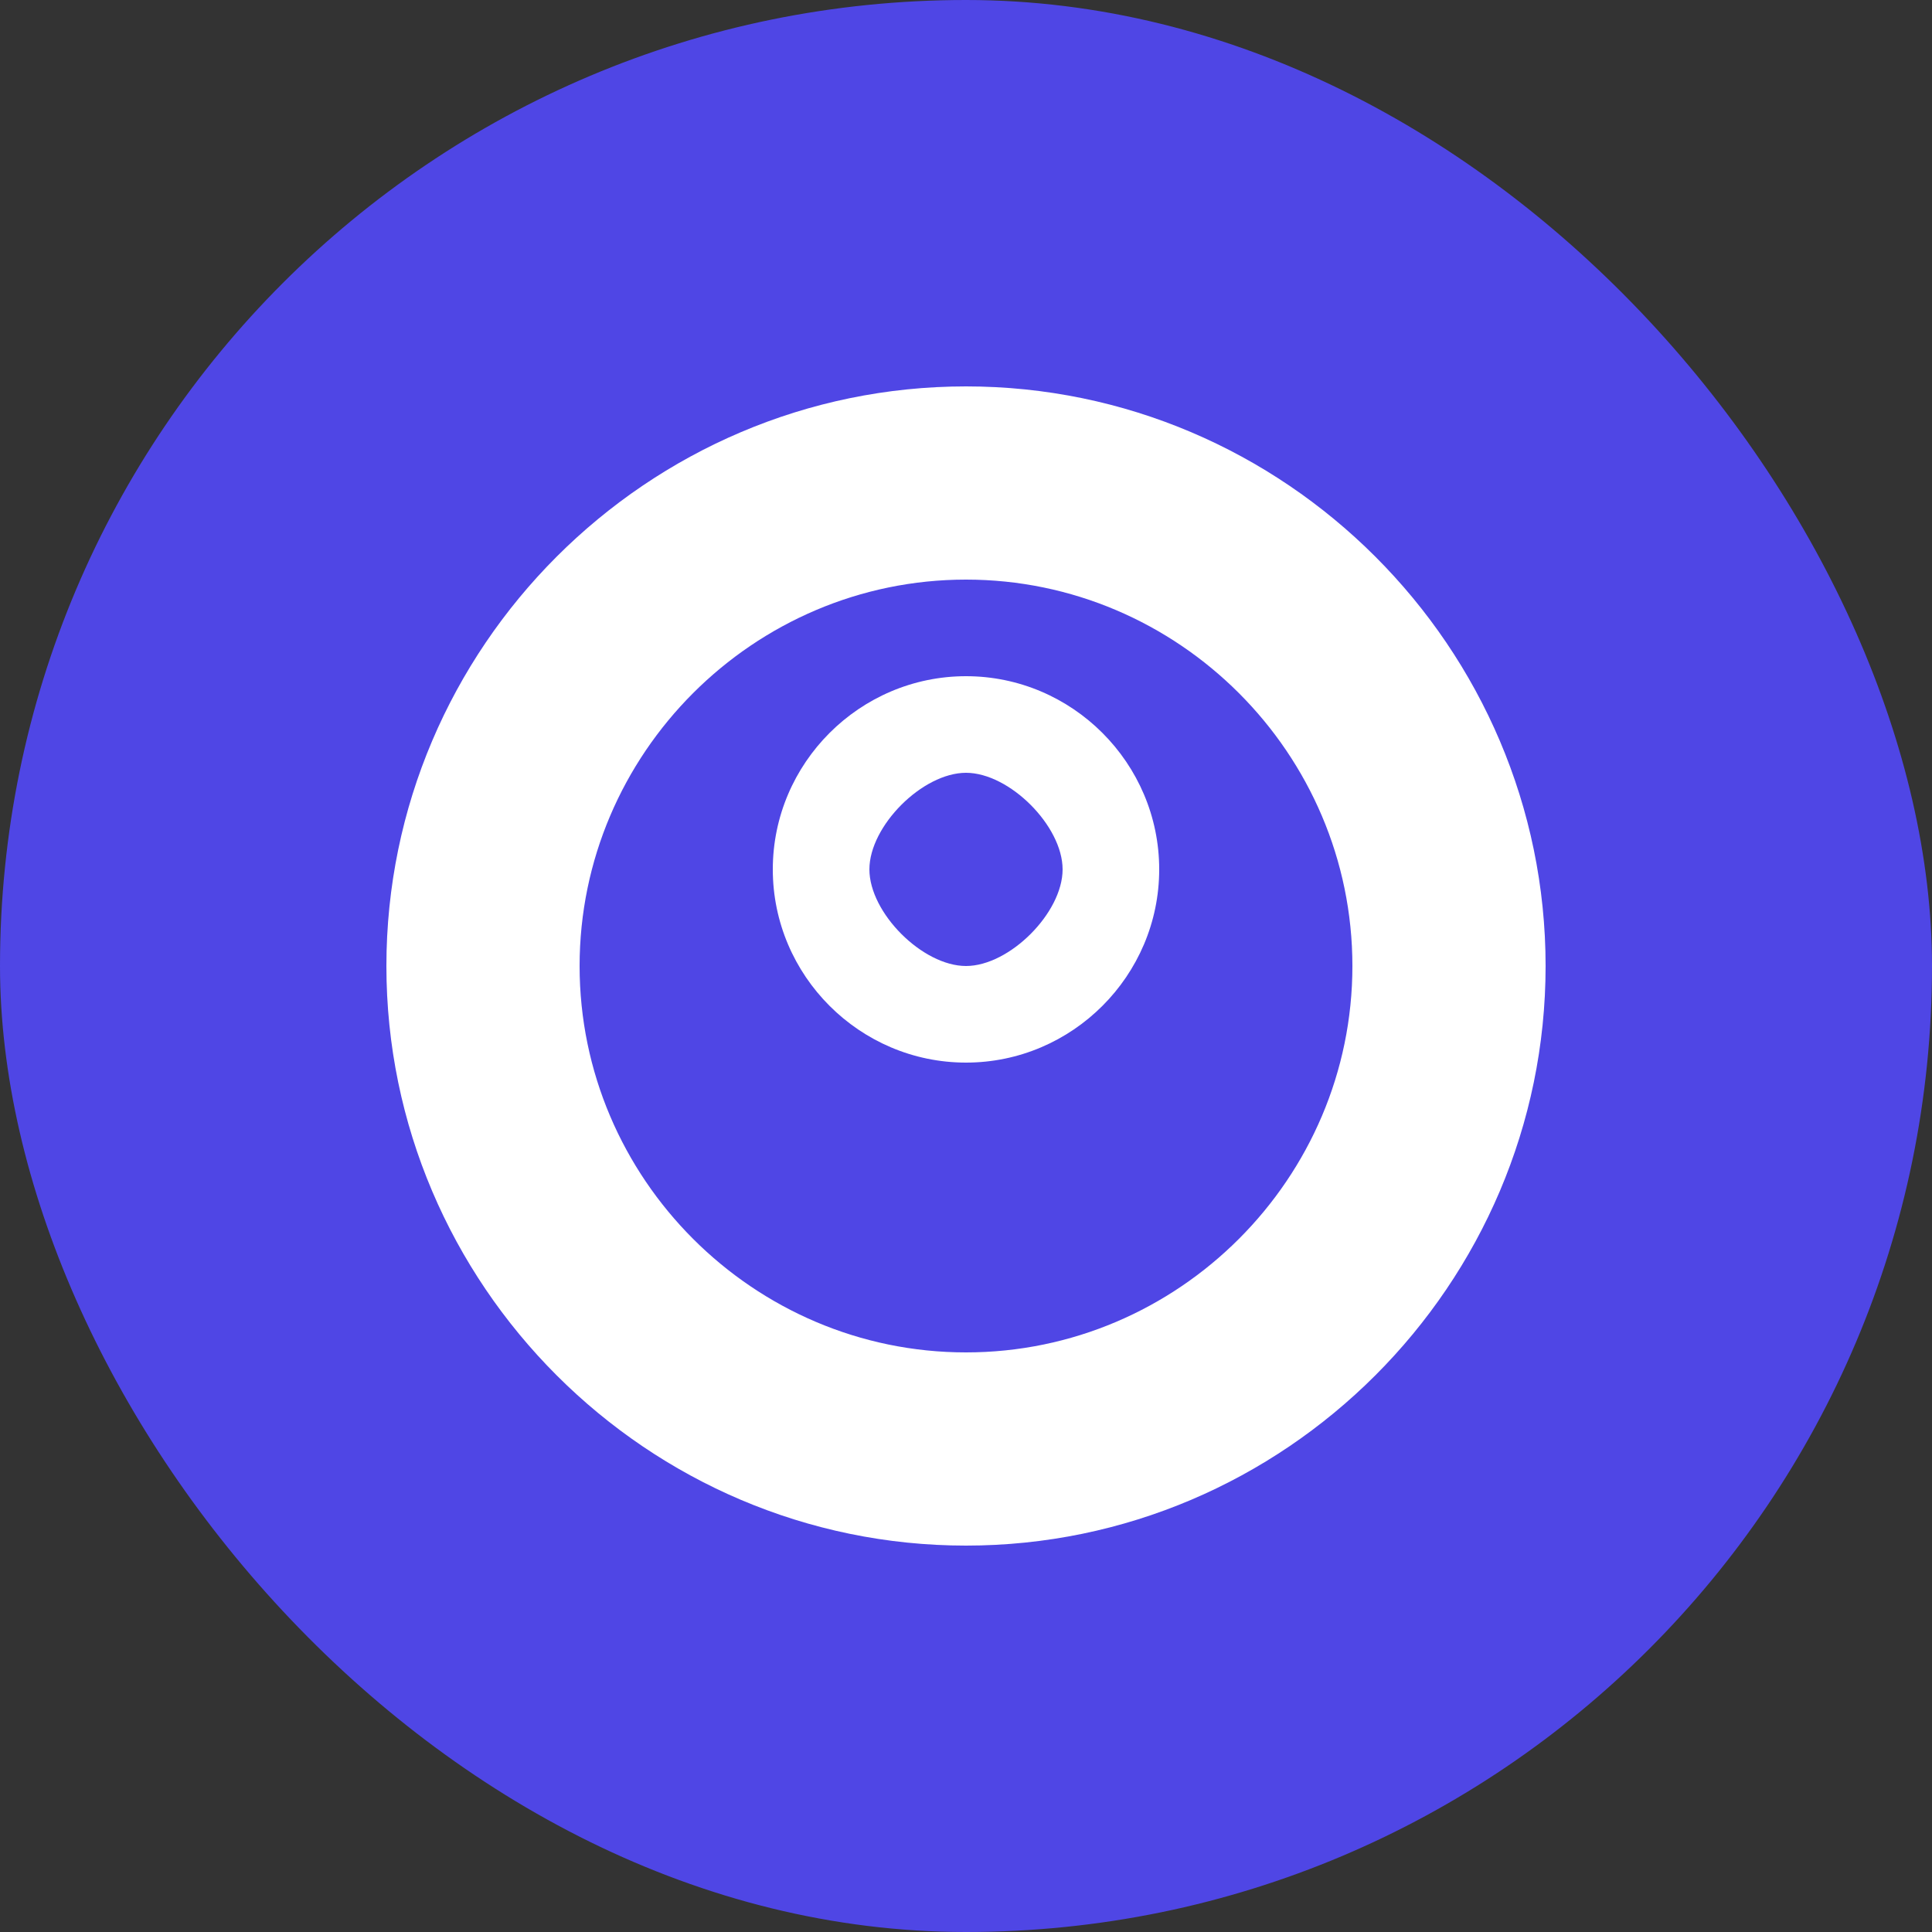 <?xml version="1.0" encoding="UTF-8"?>
<svg width="40" height="40" viewBox="0 0 40 40" fill="none" xmlns="http://www.w3.org/2000/svg">
  <rect x="0" y="0" width="40" height="40" fill="#333333" stroke="none"/>
  <rect width="40" height="40" rx="20" fill="#4F46E5"/>
  <path d="M20 8C13.4 8 8 13.4 8 20C8 26.6 13.4 32 20 32C26.6 32 32 26.6 32 20C32 13.4 26.6 8 20 8ZM20 28C15.6 28 12 24.4 12 20C12 15.6 15.6 12 20 12C24.4 12 28 15.6 28 20C28 24.4 24.4 28 20 28Z" fill="white"/>
  <path d="M20 14C17.8 14 16 15.8 16 18C16 20.2 17.8 22 20 22C22.2 22 24 20.2 24 18C24 15.8 22.2 14 20 14ZM20 20C19.1 20 18 18.9 18 18C18 17.1 19.1 16 20 16C20.9 16 22 17.1 22 18C22 18.9 20.9 20 20 20Z" fill="white"/>
</svg> 